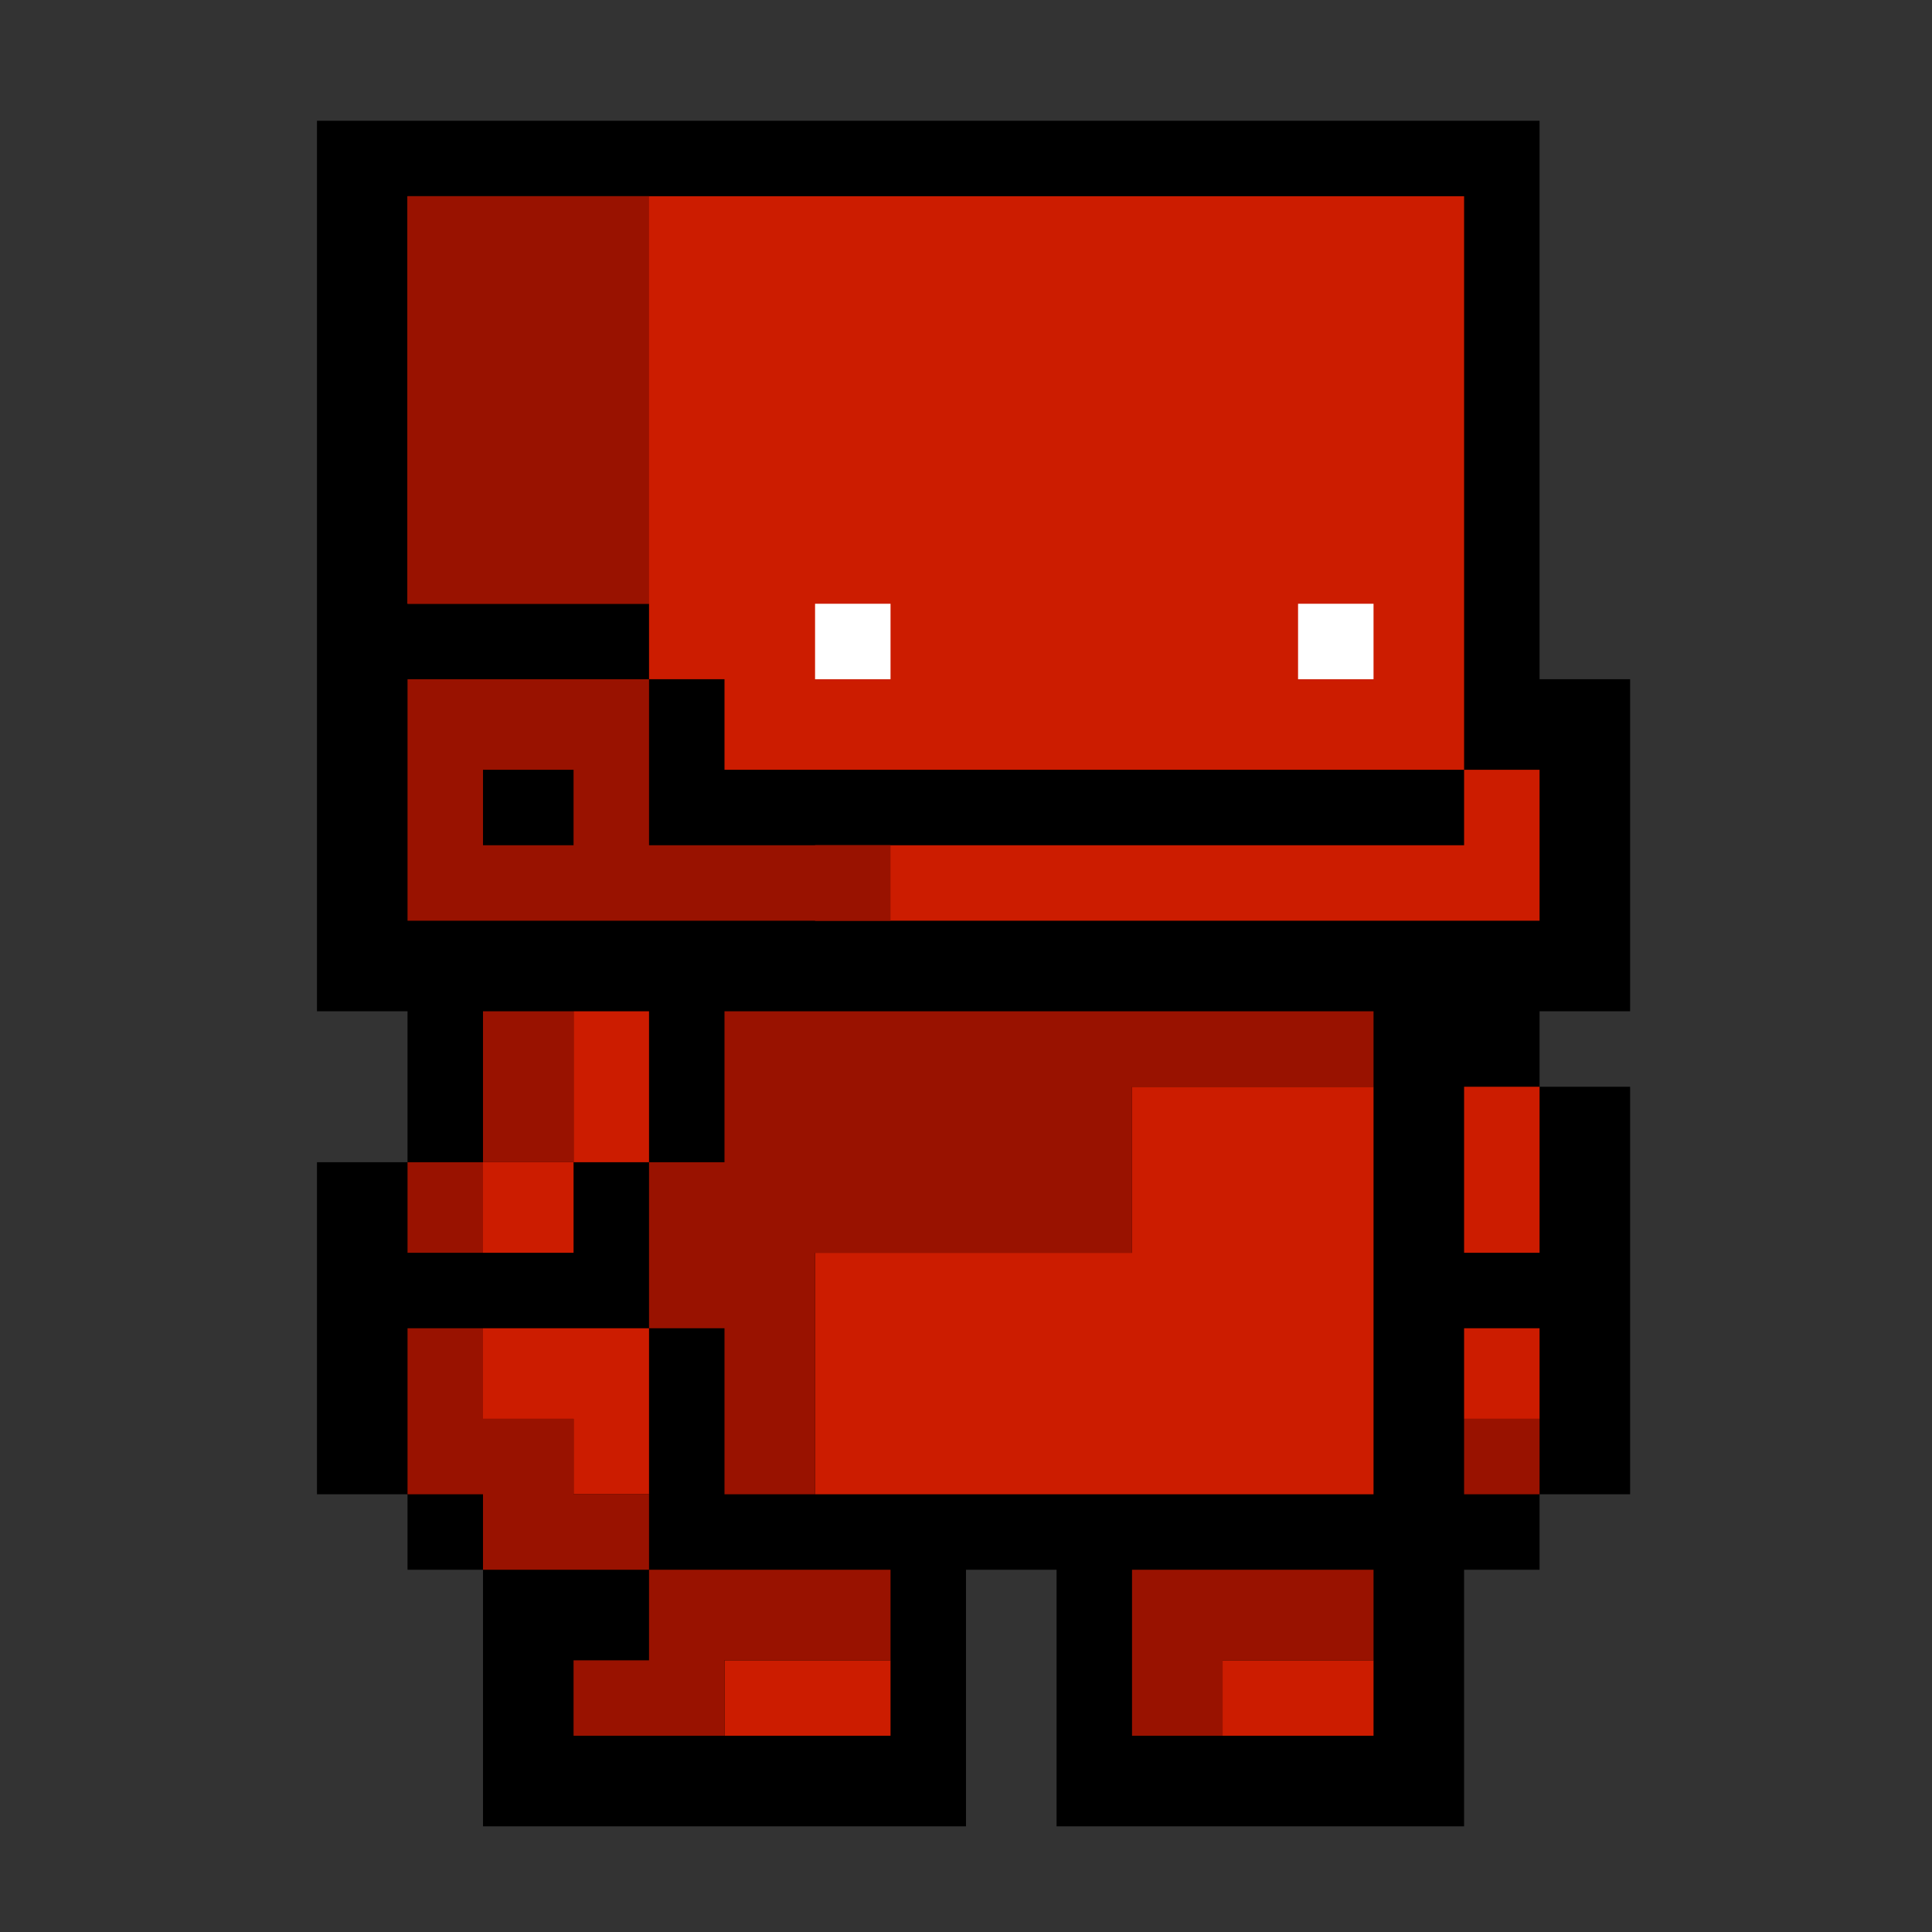 <?xml version="1.0" encoding="UTF-8"?>
<svg width="256px" height="256px" viewBox="0 0 128 128" version="1.1" xmlns="http://www.w3.org/2000/svg" xmlns:xlink="http://www.w3.org/1999/xlink" xmlns:sketch="http://www.bohemiancoding.com/sketch/ns">
    <rect x="0" y="0" width="128" height="128" fill="#333333" stroke="none"/>
    <!-- Generator: Sketch 3.4.2 (15855) - http://www.bohemiancoding.com/sketch -->
    <title>rjrbt</title>
    <desc>Created with Sketch.</desc>
    <defs></defs>
    <g id="rojoroboto" stroke="none" stroke-width="1" fill="none" fill-rule="evenodd" sketch:type="MSPage">
        <path d="M108,78.5 L108,99 L21,99 L21,77 L27,77 L27,67 L102,67 L102,72 L108,72 L108,78.5 L108,78.5 Z M102,45 L102,8 L21,8 L21,67 L98,67 L108,67 L108,45 L102,45 L102,45 Z M27,99 L102,99 L102,104 L27,104 L27,99 L27,99 Z M32,104 L64,104 L64,121 L32,121 L32,104 L32,104 Z M70,104 L97,104 L97,121 L70,121 L70,104 L70,104 Z" id="base-black" fill="#000000" sketch:type="MSShapeGroup"></path>
        <g id="red" sketch:type="MSLayerGroup" transform="translate(27, 13)" fill="#CC1C00">
            <path d="M0,0 L70,0 L70,27 L0,27 L0,0 L0,0 Z M21,27 L70,27 L70,38 L21,38 L21,27 L21,27 Z M16,27 L21,27 L21,32 L16,32 L16,27 L16,27 Z" id="head---red" sketch:type="MSShapeGroup"></path>
            <path d="M27,43 L75,43 L75,48 L27,48 L27,43 L27,43 Z M70,38 L75,38 L75,43 L70,43 L70,38 L70,38 Z" id="jaw---red" sketch:type="MSShapeGroup"></path>
            <rect id="arm---top-left" sketch:type="MSShapeGroup" x="70" y="59" width="5" height="11"></rect>
            <rect id="arm---bottom-left" sketch:type="MSShapeGroup" x="70" y="75" width="5" height="6"></rect>
            <path d="M27,70 L64,70 L64,86 L27,86 L27,70 L27,70 Z M48,59 L64,59 L64,70 L48,70 L48,59 L48,59 Z" id="body---red" sketch:type="MSShapeGroup"></path>
            <path d="M5,75 L16,75 L16,81 L5,81 L5,75 L5,75 Z M11,81 L16,81 L16,86 L11,86 L11,81 L11,81 Z" id="arm---right-lower" sketch:type="MSShapeGroup"></path>
            <path d="M11,54 L16,54 L16,64 L11,64 L11,54 L11,54 Z M5,64 L11,64 L11,70 L5,70 L5,64 L5,64 Z" id="arm---right-upper" sketch:type="MSShapeGroup"></path>
            <rect id="leg---left" sketch:type="MSShapeGroup" x="54" y="97" width="10" height="5"></rect>
            <rect id="leg---right" sketch:type="MSShapeGroup" x="21" y="97" width="11" height="5"></rect>
        </g>
        <g id="dark-red" sketch:type="MSLayerGroup" transform="translate(27, 13)" fill="#991200">
            <rect id="head---dark-red" sketch:type="MSShapeGroup" x="0" y="0" width="16" height="27"></rect>
            <path d="M0,32 L16,32 L16,48 L0,48 L0,32 L0,32 L0,32 L0,32 Z M5,38 L11,38 L11,43 L5,43 L5,38 L5,38 Z M16,43 L32,43 L32,48 L16,48 L16,43 L16,43 Z" id="jaw---dark-red" sketch:type="MSShapeGroup"></path>
            <path d="M21,54 L64,54 L64,59 L21,59 L21,54 L21,54 Z M21,59 L48,59 L48,64 L21,64 L21,59 L21,59 Z M16,64 L48,64 L48,70 L16,70 L16,64 L16,64 Z M16,70 L27,70 L27,75 L16,75 L16,70 L16,70 Z M21,75 L27,75 L27,86 L21,86 L21,75 L21,75 Z" id="bodoy---dark" sketch:type="MSShapeGroup"></path>
            <rect id="arm---left-lower" sketch:type="MSShapeGroup" x="70" y="81" width="5" height="5"></rect>
            <path d="M48,91 L64,91 L64,97 L48,97 L48,91 L48,91 Z M48,97 L54,97 L54,102 L48,102 L48,97 L48,97 Z" id="leg---left-dark" sketch:type="MSShapeGroup"></path>
            <path d="M16,91 L32,91 L32,97 L16,97 L16,91 L16,91 Z M11,97 L21,97 L21,102 L11,102 L11,97 L11,97 Z" id="leg---right-dark" sketch:type="MSShapeGroup"></path>
            <path d="M0,75 L5,75 L5,86 L0,86 L0,75 L0,75 Z M5,81 L11,81 L11,91 L5,91 L5,81 L5,81 Z M11,86 L16,86 L16,91 L11,91 L11,86 L11,86 Z" id="arm---right-dark" sketch:type="MSShapeGroup"></path>
            <path d="M5,54 L11,54 L11,64 L5,64 L5,54 L5,54 Z M0,64 L5,64 L5,70 L0,70 L0,64 L0,64 Z" id="arm---right-dark" sketch:type="MSShapeGroup"></path>
        </g>
        <g id="eyes" sketch:type="MSLayerGroup" transform="translate(54, 40)" fill="#FFFFFF">
            <rect id="eye---left" sketch:type="MSShapeGroup" x="0" y="0" width="5" height="5"></rect>
            <rect id="eye---right" sketch:type="MSShapeGroup" x="32" y="0" width="5" height="5"></rect>
        </g>
    </g>
</svg>